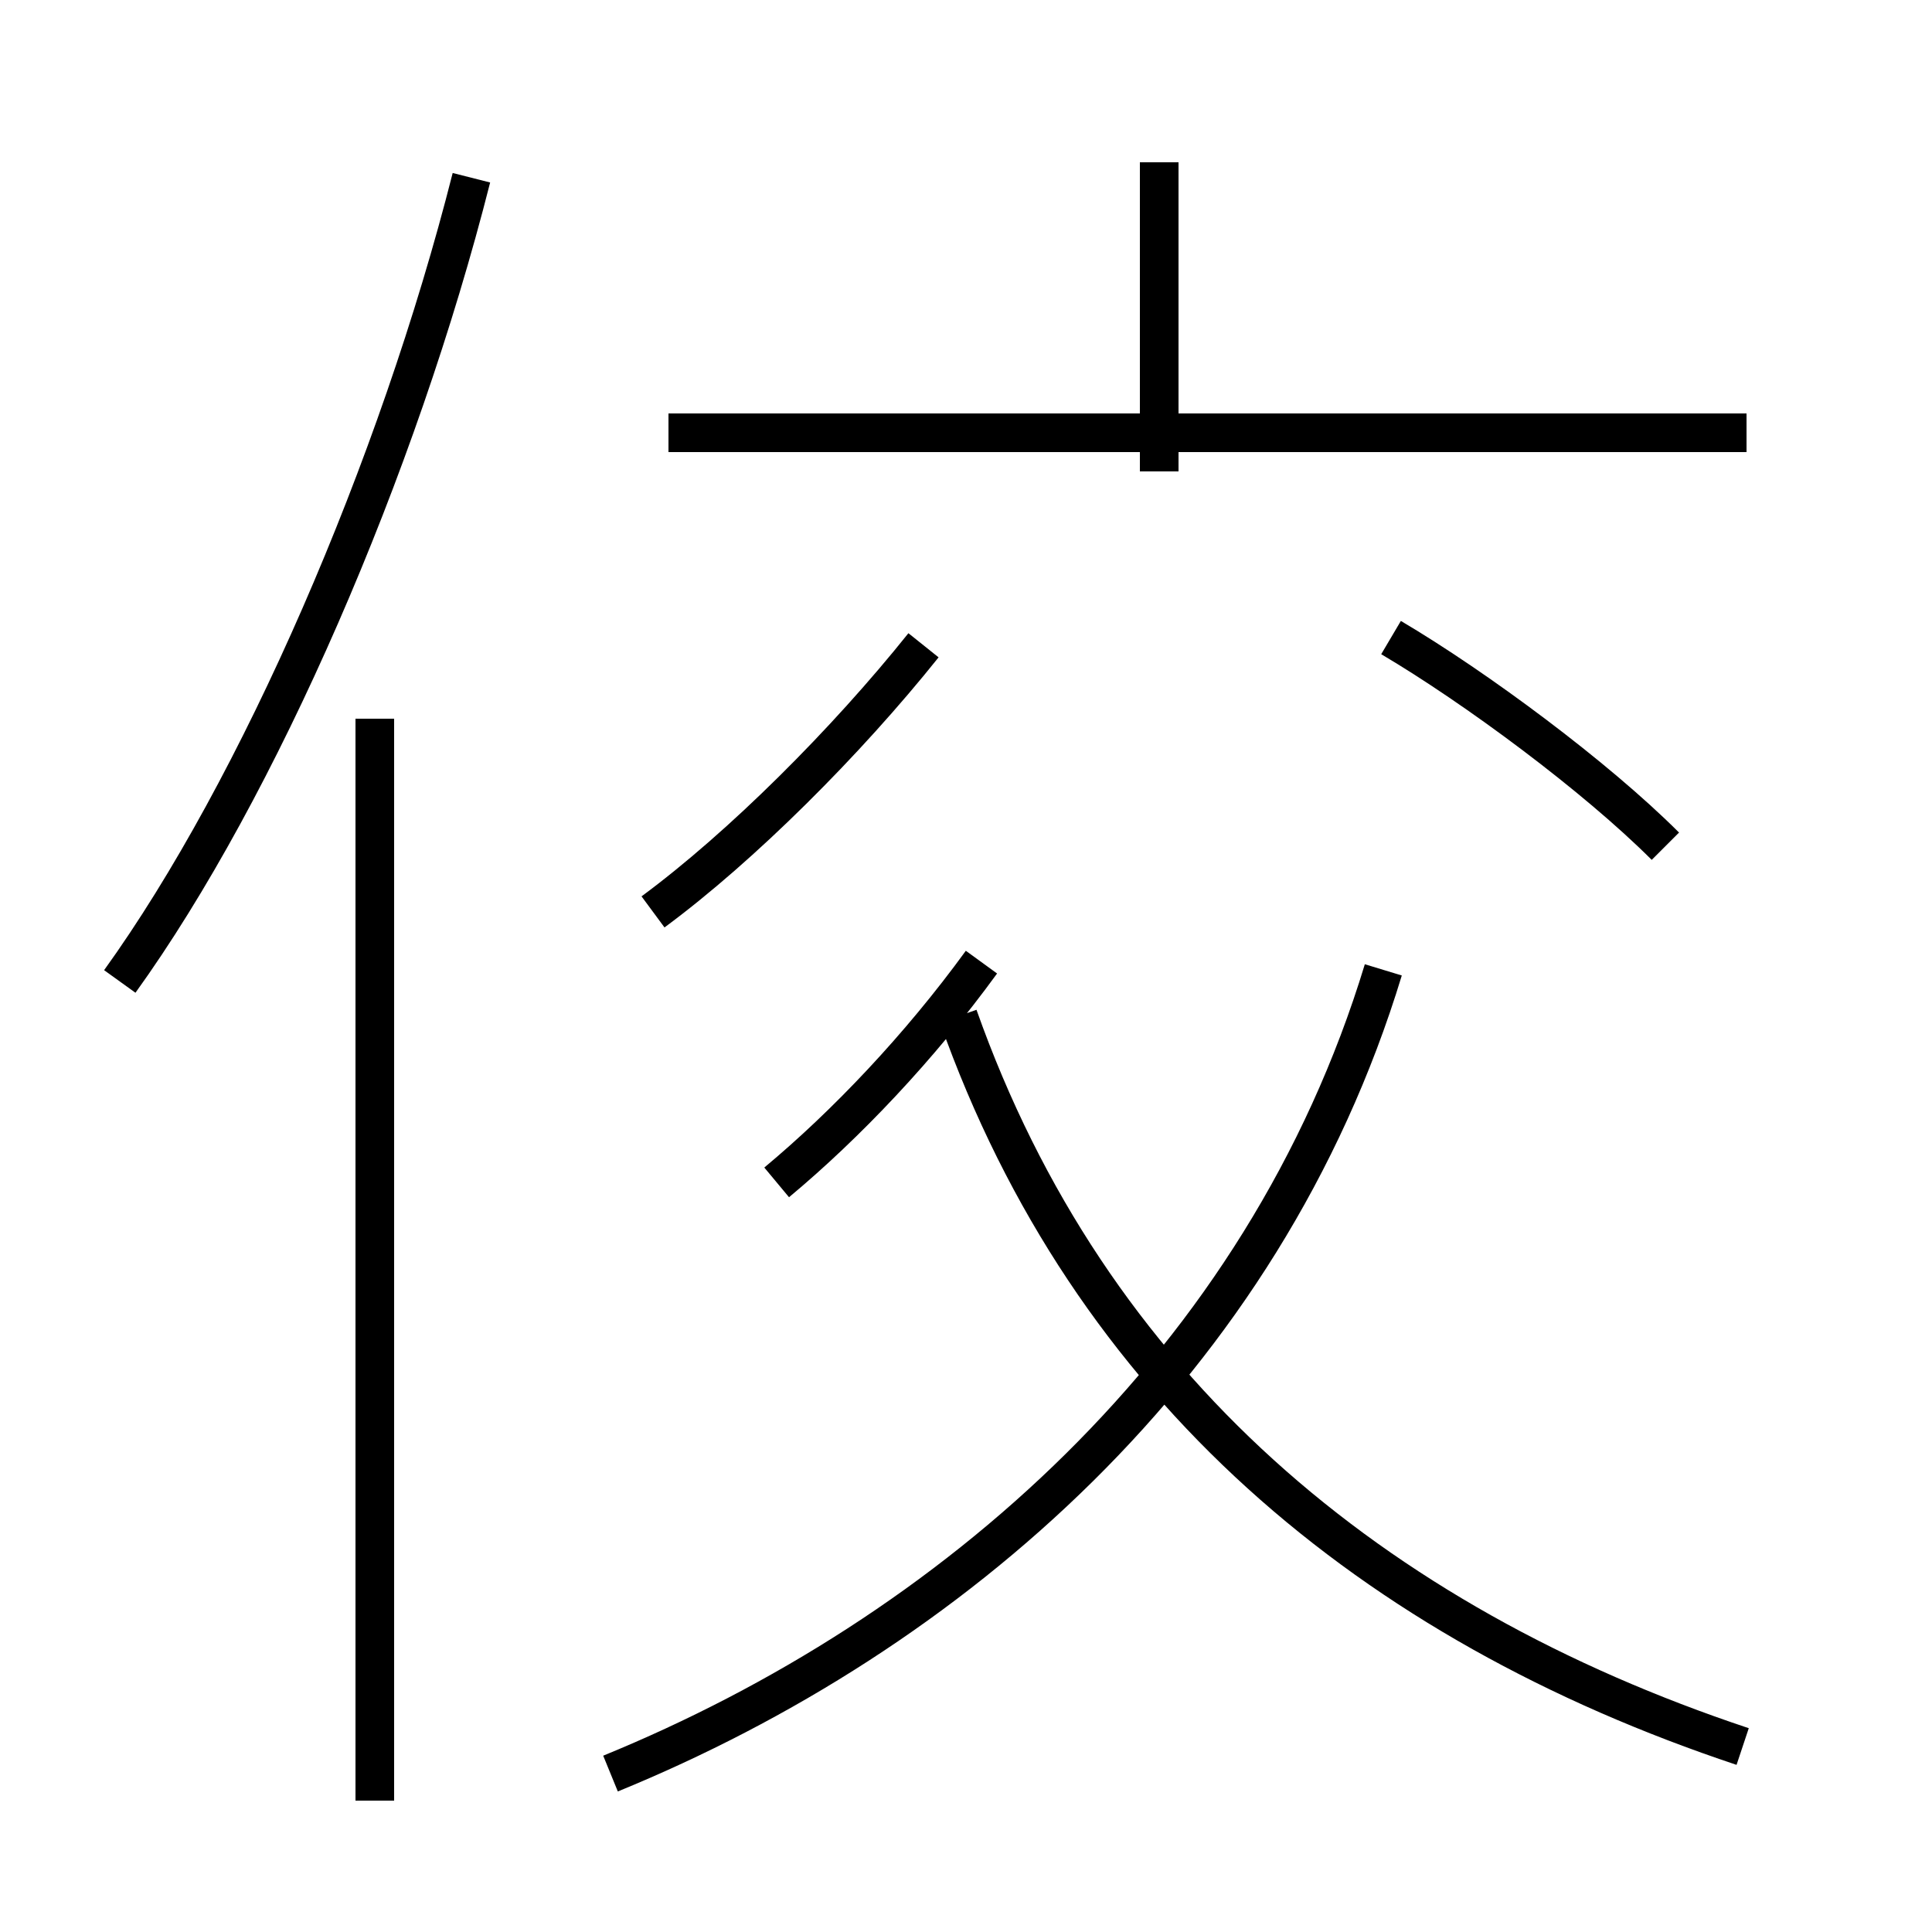 <?xml version='1.0' encoding='utf8'?>
<svg viewBox="0.0 -6.0 50.0 50.0" version="1.1" xmlns="http://www.w3.org/2000/svg">
<rect x="0.0" y="-6.0" width="50.0" height="50.0" fill="#808080" stroke="none"/>
<rect x="-1000" y="-1000" width="2000" height="2000" stroke="white" fill="white"/>
<g style="fill:white;stroke:#000000;  stroke-width:1">
<path d="M 15.8 1.9 C 24.6 -1.7 32.7 -8.7 35.8 -18.9 M 9.7 2.6 L 9.7 -25.4 M 3.1 -18.6 C 6.7 -23.6 10.3 -31.9 12.2 -39.4 M 20.1 -13.4 C 21.9 -14.9 23.8 -16.9 25.4 -19.1 M 45.1 1.2 C 35.5 -2.0 28.2 -8.1 24.8 -17.7 M 16.9 -20.4 C 19.2 -22.1 21.9 -24.8 23.9 -27.3 M 45.2 -32.8 L 17.3 -32.8 M 43.1 -22.1 C 41.3 -23.9 38.2 -26.2 36.0 -27.5 M 30.0 -31.8 L 30.0 -39.8" transform="translate(0.0 38.0)" />
</g>
</svg>